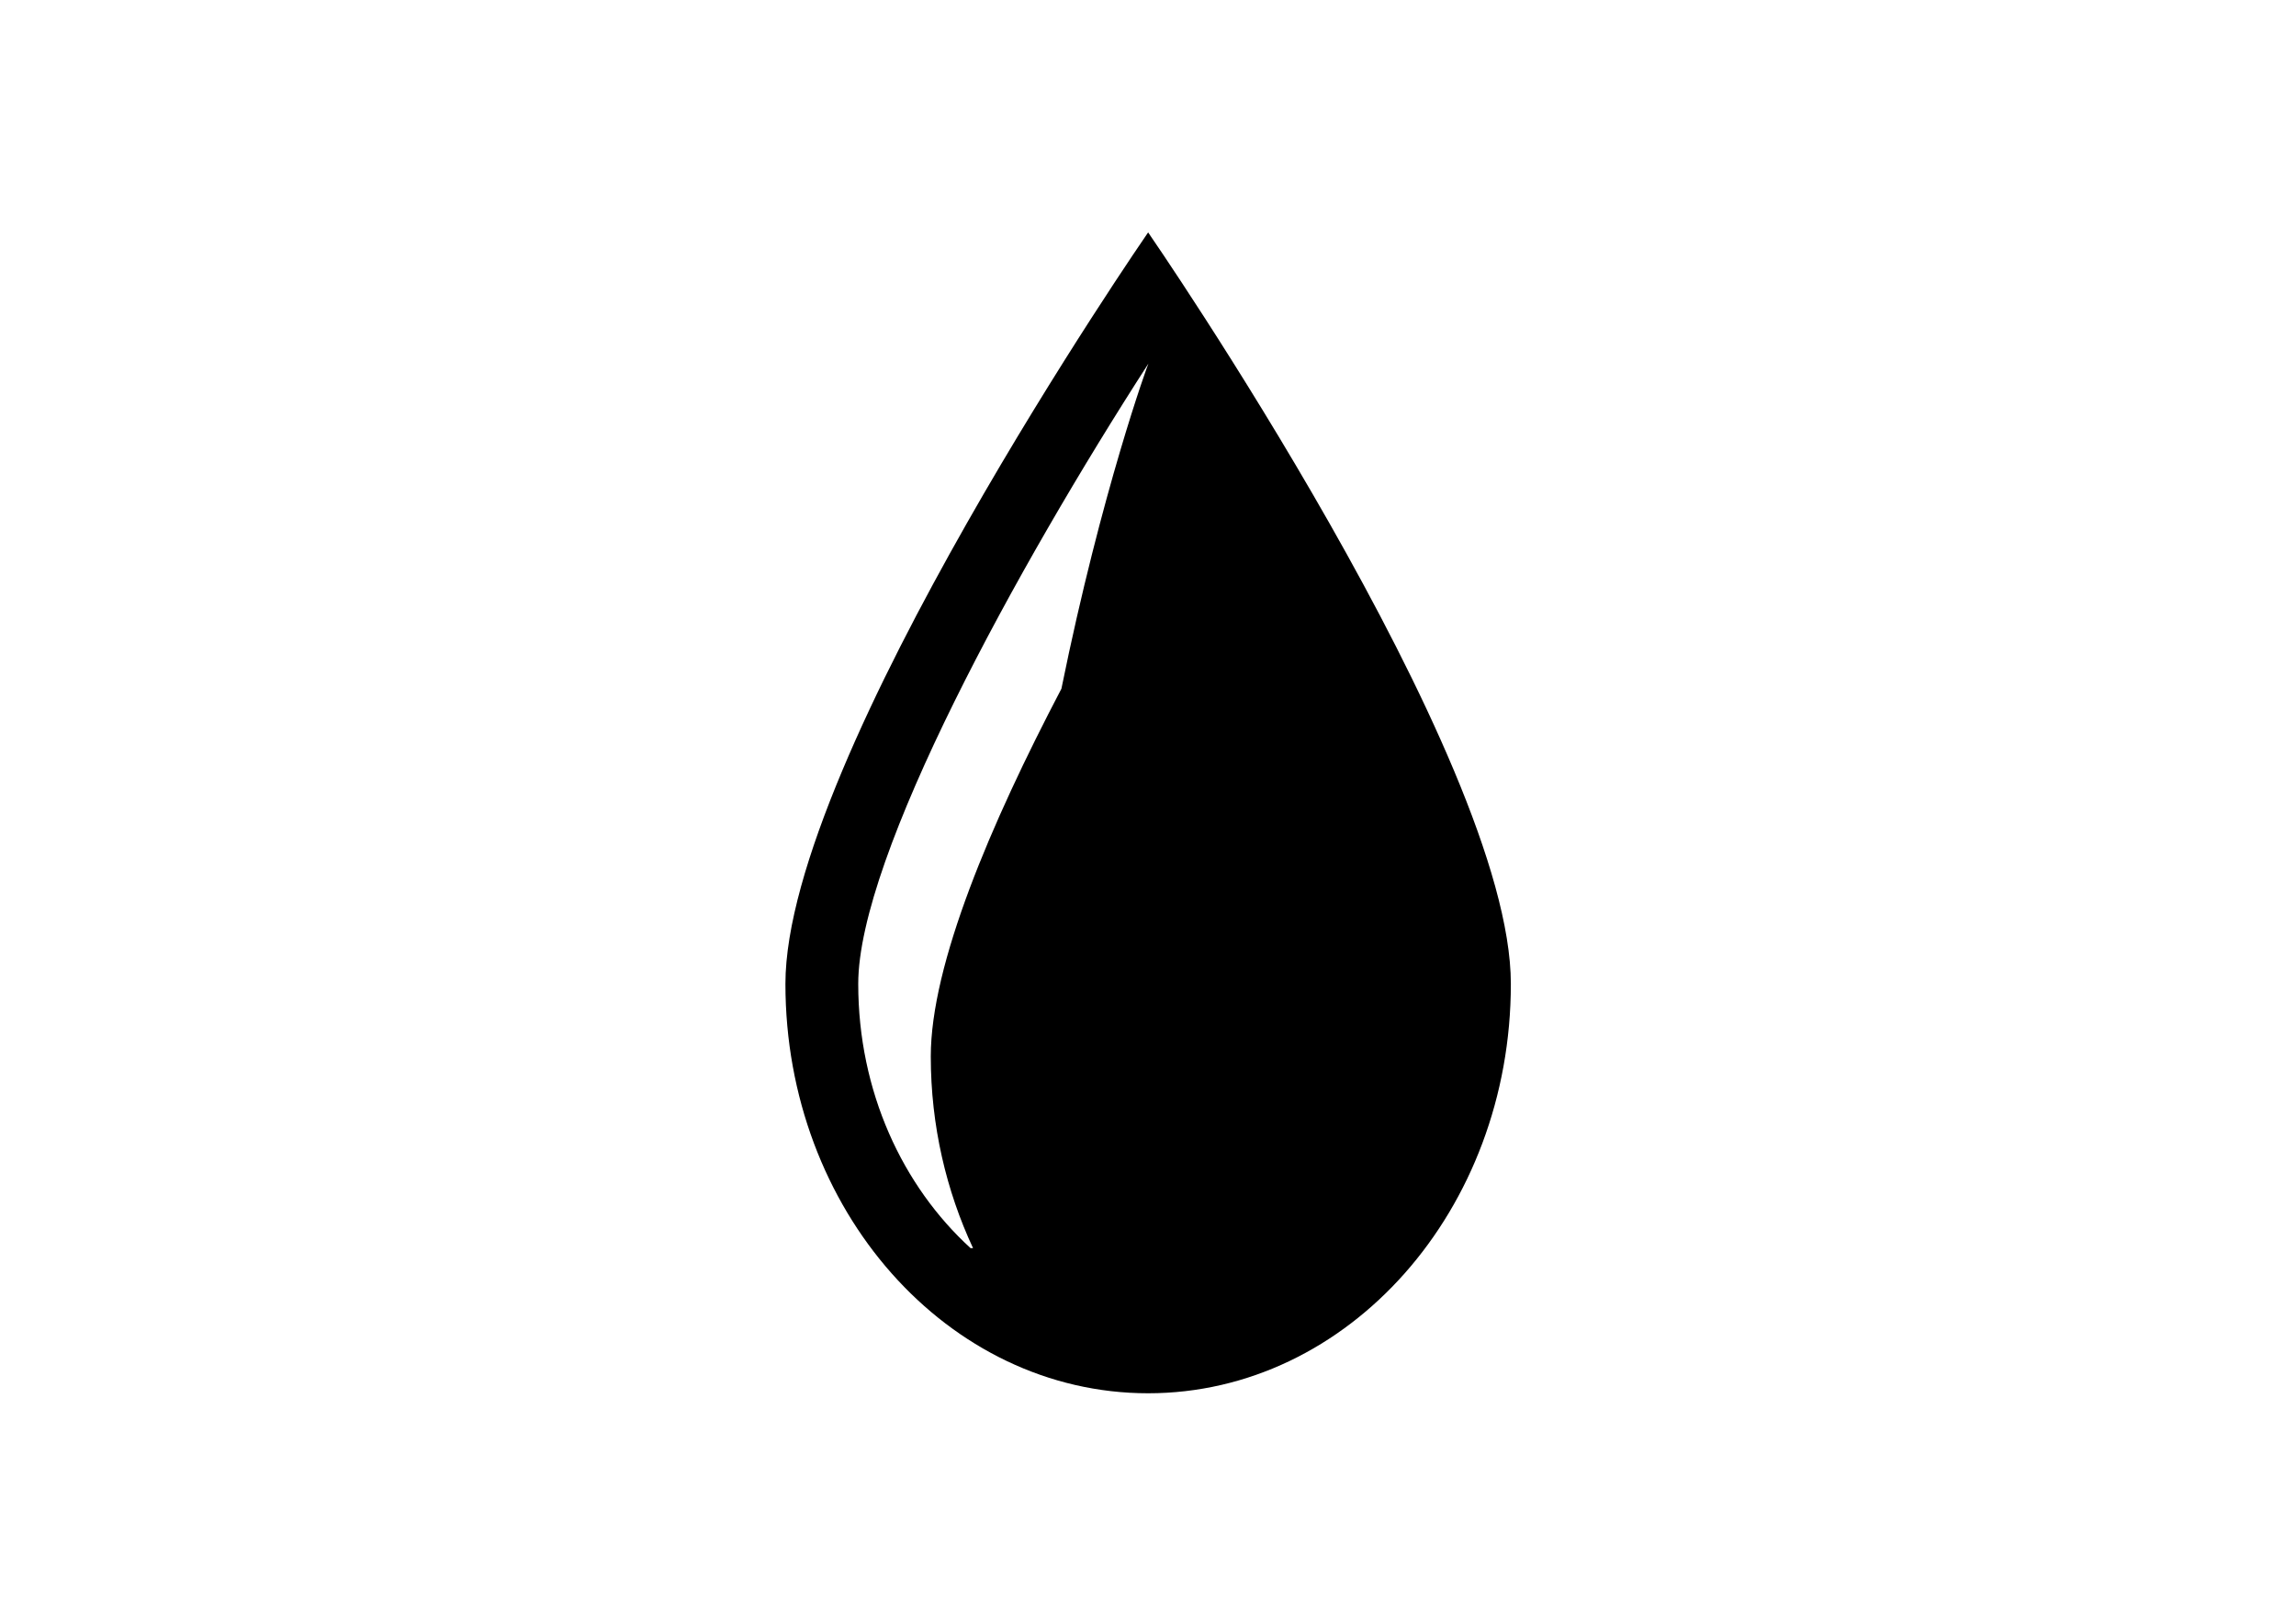 <?xml version="1.0" encoding="utf-8"?>
<!-- Generator: Adobe Illustrator 18.1.1, SVG Export Plug-In . SVG Version: 6.00 Build 0)  -->
<!DOCTYPE svg PUBLIC "-//W3C//DTD SVG 1.1//EN" "http://www.w3.org/Graphics/SVG/1.1/DTD/svg11.dtd">
<svg version="1.1" id="Layer_1" xmlns="http://www.w3.org/2000/svg" xmlns:xlink="http://www.w3.org/1999/xlink" x="0px" y="0px"
	 viewBox="0 0 841.9 595.3" enable-background="new 0 0 841.9 595.3" xml:space="preserve">
<path d="M613,4414c0,0-5,7.2-5,10.4s2.2,5.6,5,5.6c2.8,0,5-2.5,5-5.6S613,4414,613,4414z M611.8,4420.3c-1,1.9-1.8,3.8-1.8,5.1
	c0,1,0.2,1.9,0.6,2.6h0c-0.9-0.9-1.6-2.2-1.6-3.6c0-1.8,2.2-5.8,4-8.6C613,4415.8,612.4,4417.6,611.8,4420.3z"/>
<path d="M421,85.2c0,0-133,192.6-133,275.5s59.5,150.1,133,150.1c73.5,0,133-67.2,133-150.1S421,85.2,421,85.2z M389.2,252.5
	c-26,49.6-47.9,101.1-47.9,134.8c0,25.4,5.7,49.3,15.5,70.3h-0.9c-24.9-22.7-41.2-57.4-41.2-96.9c0-46.8,58.4-153,106.4-227.4
	C421,133.3,404,179.7,389.2,252.5z"/>
</svg>
